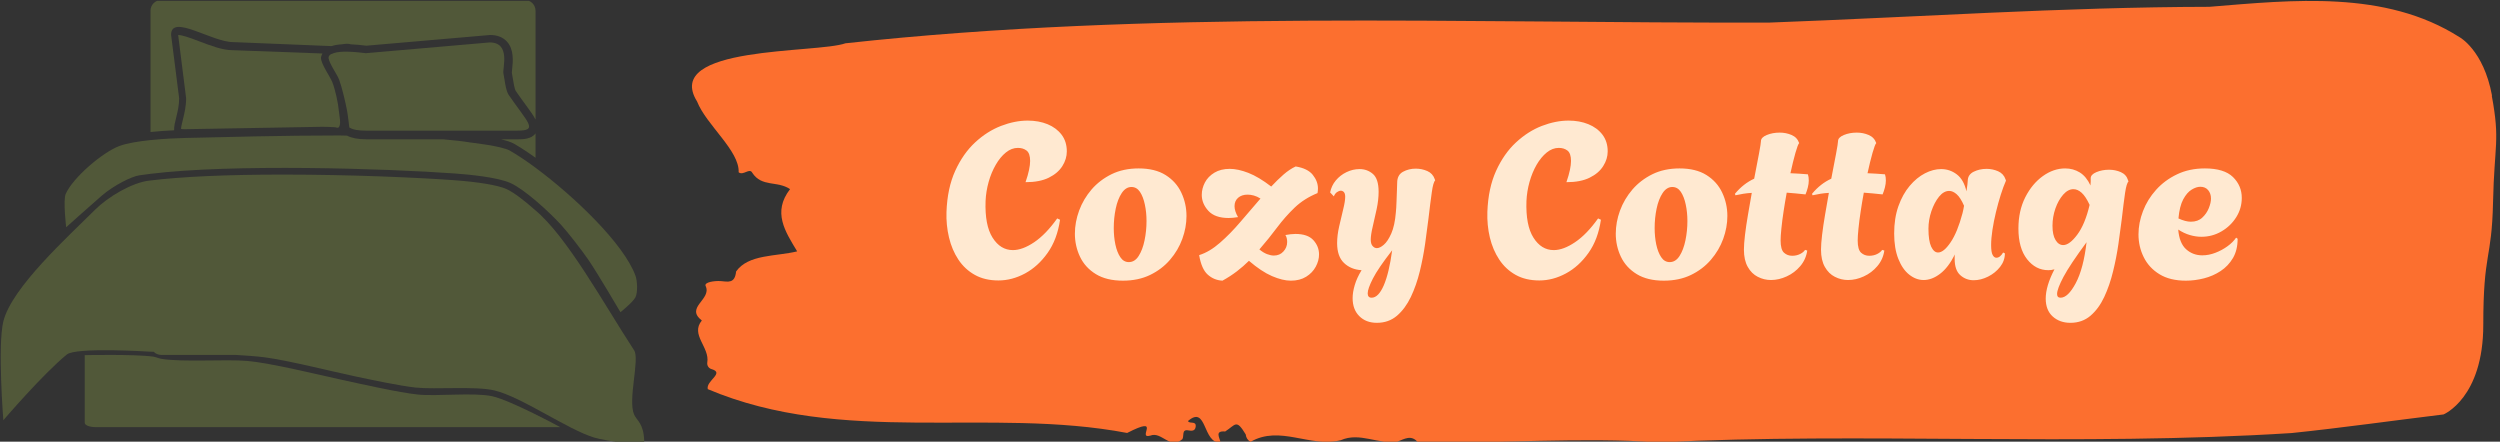 <svg xmlns="http://www.w3.org/2000/svg" version="1.1" xmlns:xlink="http://www.w3.org/1999/xlink" xmlns:svgjs="http://svgjs.dev/svgjs" width="1500" height="265" viewBox="0 0 1500 265"><rect x="0" y="0" width="1500" height="265" fill="#333333" stroke="none"/><g transform="matrix(1,0,0,1,-0.909,0.525)"><svg viewBox="0 0 396 70" data-background-color="#ffe9d1" preserveAspectRatio="xMidYMid meet" height="265" width="1500" xmlns="http://www.w3.org/2000/svg" xmlns:xlink="http://www.w3.org/1999/xlink"><g id="tight-bounds" transform="matrix(1,0,0,1,0.24,-0.139)"><svg viewBox="0 0 395.52 70.277" height="70.277" width="395.52"><g><svg viewBox="0 0 547.048 97.202" height="70.277" width="395.52"><g transform="matrix(1,0,0,1,151.528,0.206)"><svg viewBox="0 0 395.52 96.79" height="96.79" width="395.52"><g id="textblocktransform"><svg viewBox="0 0 395.52 96.79" height="96.79" width="395.52" id="textblock"><g><svg viewBox="0 0 395.52 96.79" height="96.79" width="395.52"><path d="M394.594 20.76C392.735 10.713 387.435 7.92 387.435 7.92 371.165-2.428 350.86-0.198 332.619 1.289 300.414 1.349 268.339 3.56 236.208 4.745 168.767 4.926 100.749 1.952 33.643 9.286 27.339 11.537-6.54 9.728 1.121 22.046 3.129 27.169 10.456 32.856 10.232 37.558 11.236 38.382 12.631 36.493 13.226 37.678 15.309 40.873 18.711 39.366 21.501 41.255 17.614 46.298 20.403 50.498 23.062 54.898 18.377 56.044 12.371 55.501 9.675 59.299 9.396 62.052 7.89 61.529 6.235 61.409 5.026 61.328 2.59 61.63 2.999 62.494 4.394 65.448-1.594 67.156 2.162 70.049-0.422 73.184 3.948 75.896 3.353 79.292 3.278 79.975 3.687 80.558 4.338 80.719 7.22 81.583 3.018 83.271 3.464 85.099 33.029 97.597 65.104 88.957 95.394 94.704 103.259 90.685 97.346 96.13 100.489 95.286 102.943 94.302 104.728 98.381 107.499 96.07 107.927 95.407 107.276 93.84 108.8 94.141 109.6 94.302 110.307 94.262 110.418 93.337 110.586 91.951 109.117 92.815 108.726 92.092 112.947 88.435 111.906 97.135 115.866 96.773 115.68 95.708 114.528 94.181 116.889 94.382 119.232 92.855 119.306 91.589 121.389 95.025 121.463 95.769 121.835 96.291 122.43 96.653 128.938 92.915 135.409 97.979 142.233 96.291 146.417 94.443 150.433 97.296 154.672 96.593 156.16 96.03 157.666 95.025 159.098 96.713 176.632 97.075 195.319 95.568 211.943 96.773 256.364 94.523 303.836 97.698 350.674 94.724 361.719 93.578 373.192 91.951 383.958 90.645 383.958 90.645 392.679 87.068 392.679 70.993S394.538 56.928 394.817 44.128C395.096 31.329 396.398 30.806 394.538 20.76Z" opacity="1" fill="#fc6f2f" data-fill-palette-color="tertiary"></path><g transform="matrix(1,0,0,1,55.768,26.231)"><svg width="283.983" viewBox="1.938 -36.3 296.582 46.3" height="44.329" data-palette-color="#ffe9d1"><path d="M13.85 0.3L13.85 0.3Q10.7 0.3 8.43-0.98 6.15-2.25 4.67-4.48 3.2-6.7 2.53-9.53 1.85-12.35 1.95-15.4L1.95-15.4Q2.15-20.85 3.95-24.8 5.75-28.75 8.5-31.3 11.25-33.85 14.43-35.08 17.6-36.3 20.55-36.3L20.55-36.3Q23.05-36.3 25.08-35.48 27.1-34.65 28.3-33.08 29.5-31.5 29.5-29.25L29.5-29.25Q29.5-27.5 28.48-25.88 27.45-24.25 25.38-23.23 23.3-22.2 20.05-22.2L20.05-22.2Q20.6-23.8 20.85-25 21.1-26.2 21.1-27.05L21.1-27.05Q21.1-28.8 20.3-29.43 19.5-30.05 18.3-30.05L18.3-30.05Q16.85-30.05 15.55-29 14.25-27.95 13.23-26.18 12.2-24.4 11.6-22.25 11-20.1 10.9-17.9L10.9-17.9Q10.7-12.35 12.5-9.5 14.3-6.65 17.15-6.65L17.15-6.65Q19.35-6.65 22.03-8.45 24.7-10.25 27.3-13.9L27.3-13.9 27.95-13.6Q27.3-9.1 25.1-6 22.9-2.9 19.93-1.3 16.95 0.3 13.85 0.3ZM42.35 0.35L42.35 0.35Q38.6 0.35 36.15-1.15 33.7-2.65 32.52-5.13 31.35-7.6 31.35-10.4L31.35-10.4Q31.35-13.05 32.32-15.7 33.3-18.35 35.17-20.53 37.05-22.7 39.75-24.03 42.45-25.35 45.95-25.35L45.95-25.35Q49.7-25.35 52.12-23.83 54.55-22.3 55.72-19.8 56.9-17.3 56.9-14.45L56.9-14.45Q56.9-11.85 55.95-9.22 55-6.6 53.12-4.42 51.25-2.25 48.55-0.95 45.85 0.35 42.35 0.35ZM43.7-3.9L43.7-3.9Q45.05-3.9 45.95-5.3 46.85-6.7 47.3-8.88 47.75-11.05 47.75-13.3L47.75-13.3Q47.75-15.3 47.37-17.07 47-18.85 46.25-19.98 45.5-21.1 44.3-21.1L44.3-21.1Q43-21.1 42.07-19.7 41.15-18.3 40.7-16.15 40.25-14 40.25-11.7L40.25-11.7Q40.25-9.7 40.62-7.93 41-6.15 41.75-5.03 42.5-3.9 43.7-3.9ZM65.14 0.35L65.14 0.35Q63.2 0.25 61.77-1.03 60.34-2.3 59.8-5.5L59.8-5.5Q62.2-6.25 64.57-8.33 66.95-10.4 69.27-13.13 71.59-15.85 73.84-18.45L73.84-18.45Q73.05-18.95 72.3-19.15 71.55-19.35 70.9-19.35L70.9-19.35Q69.55-19.35 68.72-18.63 67.9-17.9 67.9-16.7L67.9-16.7Q67.9-15.6 68.7-14.2L68.7-14.2Q68.09-14.1 67.55-14.05 67-14 66.55-14L66.55-14Q63.4-14 61.9-15.65 60.4-17.3 60.4-19.3L60.4-19.3Q60.4-20.75 61.12-22.13 61.84-23.5 63.3-24.38 64.75-25.25 66.8-25.25L66.8-25.25Q68.7-25.25 71.07-24.33 73.45-23.4 76.3-21.2L76.3-21.2Q77.75-22.75 79.12-23.95 80.5-25.15 81.9-25.8L81.9-25.8Q84.65-25.35 85.82-23.88 87-22.4 87-20.75L87-20.75Q87-20.45 86.97-20.2 86.95-19.95 86.9-19.7L86.9-19.7Q83.84-18.45 81.67-16.38 79.5-14.3 77.65-11.83 75.8-9.35 73.59-6.8L73.59-6.8Q74.5-6.05 75.34-5.73 76.2-5.4 76.9-5.4L76.9-5.4Q78.25-5.4 79.09-6.33 79.95-7.25 79.95-8.5L79.95-8.5Q79.95-8.9 79.87-9.3 79.8-9.7 79.55-10.1L79.55-10.1Q80.15-10.2 80.72-10.28 81.3-10.35 81.84-10.35L81.84-10.35Q84.65-10.35 85.95-8.93 87.25-7.5 87.25-5.65L87.25-5.65Q87.25-4.25 86.5-2.85 85.75-1.45 84.3-0.55 82.84 0.35 80.8 0.35L80.8 0.35Q78.9 0.35 76.47-0.7 74.05-1.75 71.2-4.2L71.2-4.2Q69.95-2.95 68.45-1.8 66.95-0.65 65.14 0.35ZM100.49 10L100.49 10Q97.99 10 96.47 8.47 94.94 6.95 94.94 4.35L94.94 4.35Q94.94 3 95.42 1.38 95.89-0.25 96.99-2.05L96.99-2.05Q94.54-2.2 92.97-3.7 91.39-5.2 91.39-8.25L91.39-8.25Q91.39-10.05 91.87-12.13 92.34-14.2 92.79-16.03 93.24-17.85 93.24-18.85L93.24-18.85Q93.24-19.6 92.94-19.93 92.64-20.25 92.24-20.25L92.24-20.25Q91.84-20.25 91.37-19.93 90.89-19.6 90.64-18.95L90.64-18.95 89.79-19.85Q90.09-21.4 91.09-22.6 92.09-23.8 93.54-24.5 94.99-25.2 96.54-25.2L96.54-25.2Q98.29-25.2 99.59-24.08 100.89-22.95 100.89-20L100.89-20Q100.89-18.15 100.44-16.03 99.99-13.9 99.54-12.03 99.09-10.15 99.09-9.05L99.09-9.05Q99.09-8.05 99.52-7.58 99.94-7.1 100.49-7.1L100.49-7.1Q101.19-7.1 102.09-7.88 102.99-8.65 103.79-10.45 104.59-12.25 104.84-15.3L104.84-15.3Q104.94-16.25 104.99-17.73 105.04-19.2 105.09-20.48 105.14-21.75 105.14-22.05L105.14-22.05Q105.14-23.85 106.47-24.58 107.79-25.3 109.39-25.3L109.39-25.3Q110.79-25.3 112.04-24.75 113.29-24.2 113.74-22.9L113.74-22.9 113.84-22.6Q113.39-22.2 113.07-19.9 112.74-17.6 112.29-13.75L112.29-13.75Q111.99-11.25 111.54-8.1 111.09-4.95 110.32-1.78 109.54 1.4 108.27 4.08 106.99 6.75 105.09 8.38 103.19 10 100.49 10ZM99.29 4.25L99.29 4.25Q100.84 4.25 102.07 1.43 103.29-1.4 103.99-6.6L103.99-6.6Q100.79-2.5 99.59-0.15 98.39 2.2 98.39 3.25L98.39 3.25Q98.39 4.25 99.29 4.25ZM137.69 0.3L137.69 0.3Q134.54 0.3 132.26-0.98 129.99-2.25 128.51-4.48 127.04-6.7 126.36-9.53 125.69-12.35 125.79-15.4L125.79-15.4Q125.99-20.85 127.79-24.8 129.59-28.75 132.34-31.3 135.09-33.85 138.26-35.08 141.44-36.3 144.39-36.3L144.39-36.3Q146.89-36.3 148.91-35.48 150.94-34.65 152.14-33.08 153.34-31.5 153.34-29.25L153.34-29.25Q153.34-27.5 152.31-25.88 151.29-24.25 149.21-23.23 147.14-22.2 143.89-22.2L143.89-22.2Q144.44-23.8 144.69-25 144.94-26.2 144.94-27.05L144.94-27.05Q144.94-28.8 144.14-29.43 143.34-30.05 142.14-30.05L142.14-30.05Q140.69-30.05 139.39-29 138.09-27.95 137.06-26.18 136.04-24.4 135.44-22.25 134.84-20.1 134.74-17.9L134.74-17.9Q134.54-12.35 136.34-9.5 138.14-6.65 140.99-6.65L140.99-6.65Q143.19-6.65 145.86-8.45 148.54-10.25 151.14-13.9L151.14-13.9 151.79-13.6Q151.14-9.1 148.94-6 146.74-2.9 143.76-1.3 140.79 0.3 137.69 0.3ZM166.19 0.35L166.19 0.35Q162.44 0.35 159.99-1.15 157.54-2.65 156.36-5.13 155.19-7.6 155.19-10.4L155.19-10.4Q155.19-13.05 156.16-15.7 157.14-18.35 159.01-20.53 160.89-22.7 163.59-24.03 166.29-25.35 169.79-25.35L169.79-25.35Q173.54-25.35 175.96-23.83 178.39-22.3 179.56-19.8 180.74-17.3 180.74-14.45L180.74-14.45Q180.74-11.85 179.79-9.22 178.84-6.6 176.96-4.42 175.09-2.25 172.39-0.95 169.69 0.35 166.19 0.35ZM167.54-3.9L167.54-3.9Q168.89-3.9 169.79-5.3 170.69-6.7 171.14-8.88 171.59-11.05 171.59-13.3L171.59-13.3Q171.59-15.3 171.21-17.07 170.84-18.85 170.09-19.98 169.34-21.1 168.14-21.1L168.14-21.1Q166.84-21.1 165.91-19.7 164.99-18.3 164.54-16.15 164.09-14 164.09-11.7L164.09-11.7Q164.09-9.7 164.46-7.93 164.84-6.15 165.59-5.03 166.34-3.9 167.54-3.9ZM190.73 0.2L190.73 0.2Q189.13 0.2 187.71-0.53 186.28-1.25 185.41-2.8 184.53-4.35 184.53-6.75L184.53-6.75Q184.53-8.05 184.78-10.15 185.03-12.25 185.46-14.75 185.88-17.25 186.33-19.75L186.33-19.75Q185.33-19.7 184.41-19.55 183.48-19.4 182.58-19.2L182.58-19.2 182.48-19.55Q183.48-20.75 184.58-21.6 185.68-22.45 186.88-23L186.88-23Q187.53-26.3 187.98-28.73 188.43-31.15 188.43-31.6L188.43-31.6Q188.43-32.45 189.76-33 191.08-33.55 192.73-33.55L192.73-33.55Q194.18-33.55 195.46-33 196.73-32.45 197.18-31.15L197.18-31.15Q196.88-30.85 196.33-28.93 195.78-27 195.18-24.25L195.18-24.25Q196.13-24.2 197.13-24.15 198.13-24.1 199.18-24L199.18-24Q199.28-23.7 199.33-23.35 199.38-23 199.38-22.6L199.38-22.6Q199.38-21.85 199.16-20.98 198.93-20.1 198.63-19.4L198.63-19.4Q197.43-19.5 196.38-19.63 195.33-19.75 194.33-19.8L194.33-19.8Q193.93-17.65 193.61-15.5 193.28-13.35 193.11-11.6 192.93-9.85 192.93-8.85L192.93-8.85Q192.93-6.75 193.71-6.05 194.48-5.35 195.58-5.35L195.58-5.35Q196.58-5.35 197.38-5.75 198.18-6.15 198.53-6.7L198.53-6.7 199.03-6.55Q198.73-4.5 197.43-2.98 196.13-1.45 194.33-0.63 192.53 0.2 190.73 0.2ZM208.38 0.2L208.38 0.2Q206.78 0.2 205.36-0.53 203.93-1.25 203.06-2.8 202.18-4.35 202.18-6.75L202.18-6.75Q202.18-8.05 202.43-10.15 202.68-12.25 203.11-14.75 203.53-17.25 203.98-19.75L203.98-19.75Q202.98-19.7 202.06-19.55 201.13-19.4 200.23-19.2L200.23-19.2 200.13-19.55Q201.13-20.75 202.23-21.6 203.33-22.45 204.53-23L204.53-23Q205.18-26.3 205.63-28.73 206.08-31.15 206.08-31.6L206.08-31.6Q206.08-32.45 207.41-33 208.73-33.55 210.38-33.55L210.38-33.55Q211.83-33.55 213.11-33 214.38-32.45 214.83-31.15L214.83-31.15Q214.53-30.85 213.98-28.93 213.43-27 212.83-24.25L212.83-24.25Q213.78-24.2 214.78-24.15 215.78-24.1 216.83-24L216.83-24Q216.93-23.7 216.98-23.35 217.03-23 217.03-22.6L217.03-22.6Q217.03-21.85 216.81-20.98 216.58-20.1 216.28-19.4L216.28-19.4Q215.08-19.5 214.03-19.63 212.98-19.75 211.98-19.8L211.98-19.8Q211.58-17.65 211.26-15.5 210.93-13.35 210.76-11.6 210.58-9.85 210.58-8.85L210.58-8.85Q210.58-6.75 211.36-6.05 212.13-5.35 213.23-5.35L213.23-5.35Q214.23-5.35 215.03-5.75 215.83-6.15 216.18-6.7L216.18-6.7 216.68-6.55Q216.38-4.5 215.08-2.98 213.78-1.45 211.98-0.63 210.18 0.2 208.38 0.2ZM237.13 0.25L237.13 0.25Q235.38 0.25 234.08-0.9 232.78-2.05 232.78-4.65L232.78-4.65Q232.78-4.9 232.78-5.15 232.78-5.4 232.83-5.65L232.83-5.65Q231.33-2.65 229.45-1.23 227.58 0.2 225.68 0.2L225.68 0.2Q223.93 0.2 222.38-1.03 220.83-2.25 219.88-4.65 218.93-7.05 218.93-10.45L218.93-10.45Q218.93-13.95 219.9-16.7 220.88-19.45 222.48-21.35 224.08-23.25 225.98-24.23 227.88-25.2 229.68-25.2L229.68-25.2Q231.68-25.2 233.28-23.98 234.88-22.75 235.48-20.1L235.48-20.1Q235.63-20.95 235.7-21.65 235.78-22.35 235.78-22.6L235.78-22.6Q235.83-23.95 237.15-24.6 238.48-25.25 240.08-25.25L240.08-25.25Q241.48-25.25 242.73-24.7 243.98-24.15 244.43-22.85L244.43-22.85 244.53-22.55Q243.93-21.2 243.33-19.3 242.73-17.4 242.23-15.33 241.73-13.25 241.43-11.28 241.13-9.3 241.13-7.8L241.13-7.8Q241.13-6.15 241.48-5.53 241.83-4.9 242.33-4.9L242.33-4.9Q243.18-4.9 243.88-6.1L243.88-6.1 244.28-5.9Q244.28-4.2 243.18-2.8 242.08-1.4 240.43-0.58 238.78 0.25 237.13 0.25ZM228.98-6.1L228.98-6.1Q230.28-6.1 231.85-8.43 233.43-10.75 234.58-15.1L234.58-15.1Q234.68-15.55 234.78-15.98 234.88-16.4 234.93-16.8L234.93-16.8Q234.13-18.65 233.25-19.43 232.38-20.2 231.53-20.2L231.53-20.2Q230.28-20.2 229.2-18.88 228.13-17.55 227.45-15.55 226.78-13.55 226.78-11.55L226.78-11.55Q226.78-8.8 227.4-7.45 228.03-6.1 228.98-6.1ZM259.28 10L259.28 10Q256.83 10 255.23 8.55 253.63 7.1 253.63 4.45L253.63 4.45Q253.63 1.6 255.63-2.25L255.63-2.25Q255.28-2.15 254.93-2.1 254.58-2.05 254.23-2.05L254.23-2.05Q251.33-2.05 249.35-4.58 247.38-7.1 247.38-11.6L247.38-11.6Q247.38-15.65 248.95-18.75 250.53-21.85 252.98-23.6 255.43-25.35 258.08-25.35L258.08-25.35Q259.93-25.35 261.43-24.43 262.93-23.5 263.88-21.45L263.88-21.45Q263.93-21.95 263.93-22.35 263.93-22.75 263.93-23.1L263.93-23.1Q263.93-23.95 265.23-24.5 266.53-25.05 268.13-25.05L268.13-25.05Q269.58-25.05 270.83-24.5 272.08-23.95 272.48-22.65L272.48-22.65 272.58-22.35Q272.13-21.95 271.8-19.75 271.48-17.55 271.03-13.65L271.03-13.65Q270.73-11.2 270.28-8.08 269.83-4.95 269.05-1.78 268.28 1.4 267.03 4.08 265.78 6.75 263.88 8.38 261.98 10 259.28 10ZM257.63-7.8L257.63-7.8Q259.08-7.8 260.85-10.18 262.63-12.55 263.68-17L263.68-17Q262.78-18.95 261.85-19.78 260.93-20.6 259.98-20.6L259.98-20.6Q258.73-20.6 257.63-19.35 256.53-18.1 255.85-16.18 255.18-14.25 255.18-12.2L255.18-12.2Q255.18-10.1 255.88-8.95 256.58-7.8 257.63-7.8ZM257.03 4.25L257.03 4.25Q258.73 4.25 260.5 0.93 262.28-2.4 262.98-8.45L262.98-8.45Q259.18-3.3 257.7-0.53 256.23 2.25 256.23 3.4L256.23 3.4Q256.23 4.25 257.03 4.25ZM285.72 0.35L285.72 0.35Q282.07 0.35 279.67-1.13 277.27-2.6 276.07-5.03 274.87-7.45 274.87-10.25L274.87-10.25Q274.87-12.9 275.9-15.58 276.92-18.25 278.9-20.45 280.87-22.65 283.7-24 286.52-25.35 290.07-25.35L290.07-25.35Q294.47-25.35 296.5-23.38 298.52-21.4 298.52-18.6L298.52-18.6Q298.52-16.2 297.25-14.18 295.97-12.15 293.87-10.93 291.77-9.7 289.27-9.7L289.27-9.7Q287.97-9.7 286.62-10.1 285.27-10.5 283.97-11.35L283.97-11.35Q284.22-8.25 285.77-6.85 287.32-5.45 289.47-5.45L289.47-5.45Q290.97-5.45 292.47-6.03 293.97-6.6 295.25-7.53 296.52-8.45 297.22-9.5L297.22-9.5 297.57-9.25Q297.57-6.65 296.5-4.83 295.42-3 293.67-1.85 291.92-0.7 289.85-0.18 287.77 0.35 285.72 0.35ZM286.87-13.15L286.87-13.15Q288.47-13.15 289.47-14.08 290.47-15 290.97-16.25 291.47-17.5 291.47-18.45L291.47-18.45Q291.47-19.6 290.82-20.38 290.17-21.15 289.02-21.15L289.02-21.15Q288.12-21.15 287.05-20.5 285.97-19.85 285.12-18.28 284.27-16.7 284.02-13.9L284.02-13.9Q285.62-13.15 286.87-13.15Z" opacity="1" transform="matrix(1,0,0,1,0,0)" fill="#ffe9d1" class="wordmark-text-0" data-fill-palette-color="quaternary" id="text-0"></path></svg></g></svg></g></svg></g></svg></g><g><svg viewBox="0 0 141.063 97.202" height="97.202" width="141.063"><g><svg xmlns="http://www.w3.org/2000/svg" xmlns:xlink="http://www.w3.org/1999/xlink" version="1.1" x="0" y="0" viewBox="3.223 22.589 94.331 65" enable-background="new 0 0 100 100" xml:space="preserve" height="97.202" width="141.063" class="icon-icon-0" data-fill-palette-color="accent" id="icon-0"><path fill="none" d="M53.179 29.09c0.23-0.013 0.461-0.021 0.682-0.021 0.216 0 0.446 0.006 0.686 0.016C54.216 28.972 53.771 28.992 53.179 29.09z"></path><path fill="none" d="M52.185 37.735l-0.358-2.325 0.009-0.136c-0.005-0.242-0.429-0.946-0.683-1.366-0.665-1.105-1.419-2.358-0.75-3.543 0.294-0.52 0.776-0.829 1.328-1.018l-14.429-0.586c-3.135 0-9.105-4.199-9.105-1.064L29.378 37c0 3.134-2.188 5.715 0.946 5.715l20.219-0.354c1.164 0 2.377 0.122 3.441 0.115C52.382 41.647 52.19 39.921 52.185 37.735z"></path><g fill="#515839" data-fill-palette-color="accent"><path fill="#515839" d="M77.68 36.496c-0.456-0.665-0.591-2.347-0.769-3.133-0.166-0.729 1.123-4.553-2.011-4.553l-18.171 1.577c-2.789-0.355-4.255-0.262-4.945 0.099-0.341 0.077-0.546 0.375-0.505 0.628 0.141 0.868 1.238 2.334 1.552 3.156 0.412 1.084 0.933 3.355 1.154 4.493 0.122 0.622 0.338 2.51 0.338 2.51v0.003c0.001 0 0.003 0 0.006 0 0.51 0.323 1.269 0.463 2.4 0.463h22.229C82.095 41.739 80.492 40.593 77.68 36.496z" data-fill-palette-color="accent"></path><path fill="#515839" d="M52.793 38.881c-0.083-1.088-0.551-3.248-0.967-4.257-0.373-0.906-1.608-2.569-1.664-3.548-0.009-0.169 0.218-0.644 0.218-0.644l-13.262-0.49c-1.407-0.008-3.095-0.649-4.729-1.269-1.154-0.438-2.459-0.934-3.156-0.957l1.17 9.281c0 1.182-0.268 2.27-0.482 3.143-0.111 0.454-0.258 1.05-0.264 1.348 0.092 0.02 0.25 0.042 0.5 0.042l20.209-0.354c0.001 0 0.003 0 0.005 0 0.628 0 1.235 0.031 1.823 0.061 0.191 0.01 0.422 0.15 0.558 0.026C53.193 40.863 52.837 39.476 52.793 38.881z" data-fill-palette-color="accent"></path><path fill="#515839" d="M52.773 41.265c-0.008 0-0.013 0-0.021-0.001v0.001H52.773z" data-fill-palette-color="accent"></path></g><g fill="#515839" data-fill-palette-color="accent"><path fill="#515839" d="M29.378 37l-1.183-9.303c0-3.135 5.971 1.064 9.105 1.064l14.429 0.586c0.454-0.155 0.953-0.229 1.448-0.257 0.593-0.098 1.037-0.118 1.367-0.005 0.66 0.028 1.41 0.095 2.274 0.203l18.147-1.57c1.059 0 1.893 0.332 2.479 0.984 1.056 1.176 0.862 2.963 0.747 4.03-0.02 0.178-0.046 0.417-0.047 0.521 0.048 0.231 0.098 0.523 0.147 0.841 0.08 0.506 0.249 1.558 0.428 1.822 0.542 0.788 1.032 1.459 1.466 2.052 0.636 0.868 1.137 1.553 1.436 2.15V24.164c0-0.87-0.705-1.575-1.575-1.575H26.756c-0.871 0-1.575 0.705-1.575 1.575v17.774c1.277-0.129 2.514-0.206 3.463-0.25C28.548 40.652 29.378 38.932 29.378 37z" data-fill-palette-color="accent"></path><path fill="#515839" d="M76.555 43.011c0.769 0.18 1.457 0.391 1.88 0.629 0.913 0.519 2.004 1.229 3.188 2.079v-3.58c-0.604 0.86-1.883 0.872-2.595 0.872H76.555z" data-fill-palette-color="accent"></path><path fill="#515839" d="M18.039 51.266c1.861-1.584 4.4-2.805 5.458-2.969 0.531-0.083 1.099-0.157 1.684-0.229 11.924-1.465 34.302-0.791 44.61-0.048 2.073 0.15 6.309 0.548 8.197 1.419 1.018 0.47 2.345 1.452 3.635 2.545 1.48 1.253 2.91 2.652 3.775 3.604 1.076 1.184 3.03 3.729 3.94 5.045 1.291 1.86 4.73 7.726 4.73 7.726s1.868-1.504 2.208-2.208 0.268-2.394 0-3.128c-1.71-4.705-9.02-11.674-14.654-15.843-1.396-1.034-2.693-1.898-3.772-2.511-1.202-0.681-5.736-1.183-5.736-1.183-1.185-0.201-2.66-0.352-4.066-0.475h-11.25c-1.243 0-2.147-0.192-2.812-0.536-0.345 0.001-0.708-0.011-1.077-0.027-8.14-0.006-17.153 0.244-22.691 0.368-1.249 0.028-3.163 0.116-5.036 0.31-1.761 0.183-3.484 0.459-4.582 0.873-2.464 0.928-6.776 4.614-7.851 7.016-0.402 0.899 0.066 4.887 0.066 4.887S17.011 52.142 18.039 51.266z" data-fill-palette-color="accent"></path><path fill="#515839" d="M96.075 83.363c-0.959-2.151 0.85-8.12 0-9.418-4.434-6.782-9.833-16.708-14.564-20.6-1.472-1.312-3.046-2.533-4.132-3.034-1.228-0.566-4.065-1.045-7.787-1.313-5.236-0.377-14.924-0.817-24.993-0.817-8.238 0-14.933 0.303-19.532 0.877-2.595 0.265-6.162 2.422-8.006 4.267C13.12 57.266 4.827 64.726 3.606 69.706c-0.862 3.517 0 14.484 0 14.484s5.794-6.77 9.312-9.637c1.354-1.104 12.15-0.414 12.15-0.414s0.215 0.004 0.573 0.014c0.285 0.286 0.68 0.463 1.116 0.463h10.888c1.725 0.103 3.253 0.218 4.274 0.352 3.341 0.431 9.889 2.08 13.184 2.778 2.221 0.47 6.67 1.416 8.928 1.655 2.868 0.304 8.719-0.234 11.529 0.414 3.949 0.91 10.78 5.752 14.662 6.918 1.761 0.528 7.356 1.302 7.332 0.531C97.466 84.613 96.5 84.315 96.075 83.363z" data-fill-palette-color="accent"></path></g><path fill="#515839" d="M75.227 80.665c-2.651-0.566-8.145 0.041-10.84-0.238-2.835-0.292-8.409-1.565-11.194-2.165-3.448-0.744-10.321-2.453-13.835-2.762-3.141-0.275-9.503 0.211-12.613-0.314-0.292-0.05-0.85-0.273-1.143-0.315-2.624-0.377-10.063-0.221-10.063-0.221v9.924c0 0.347 0.706 0.626 1.576 0.626h68.124C85.238 85.199 77.914 81.236 75.227 80.665z" data-fill-palette-color="accent"></path></svg></g></svg></g></svg></g><defs></defs></svg><rect width="395.52" height="70.277" fill="none" stroke="none" visibility="hidden"></rect></g></svg></g></svg>